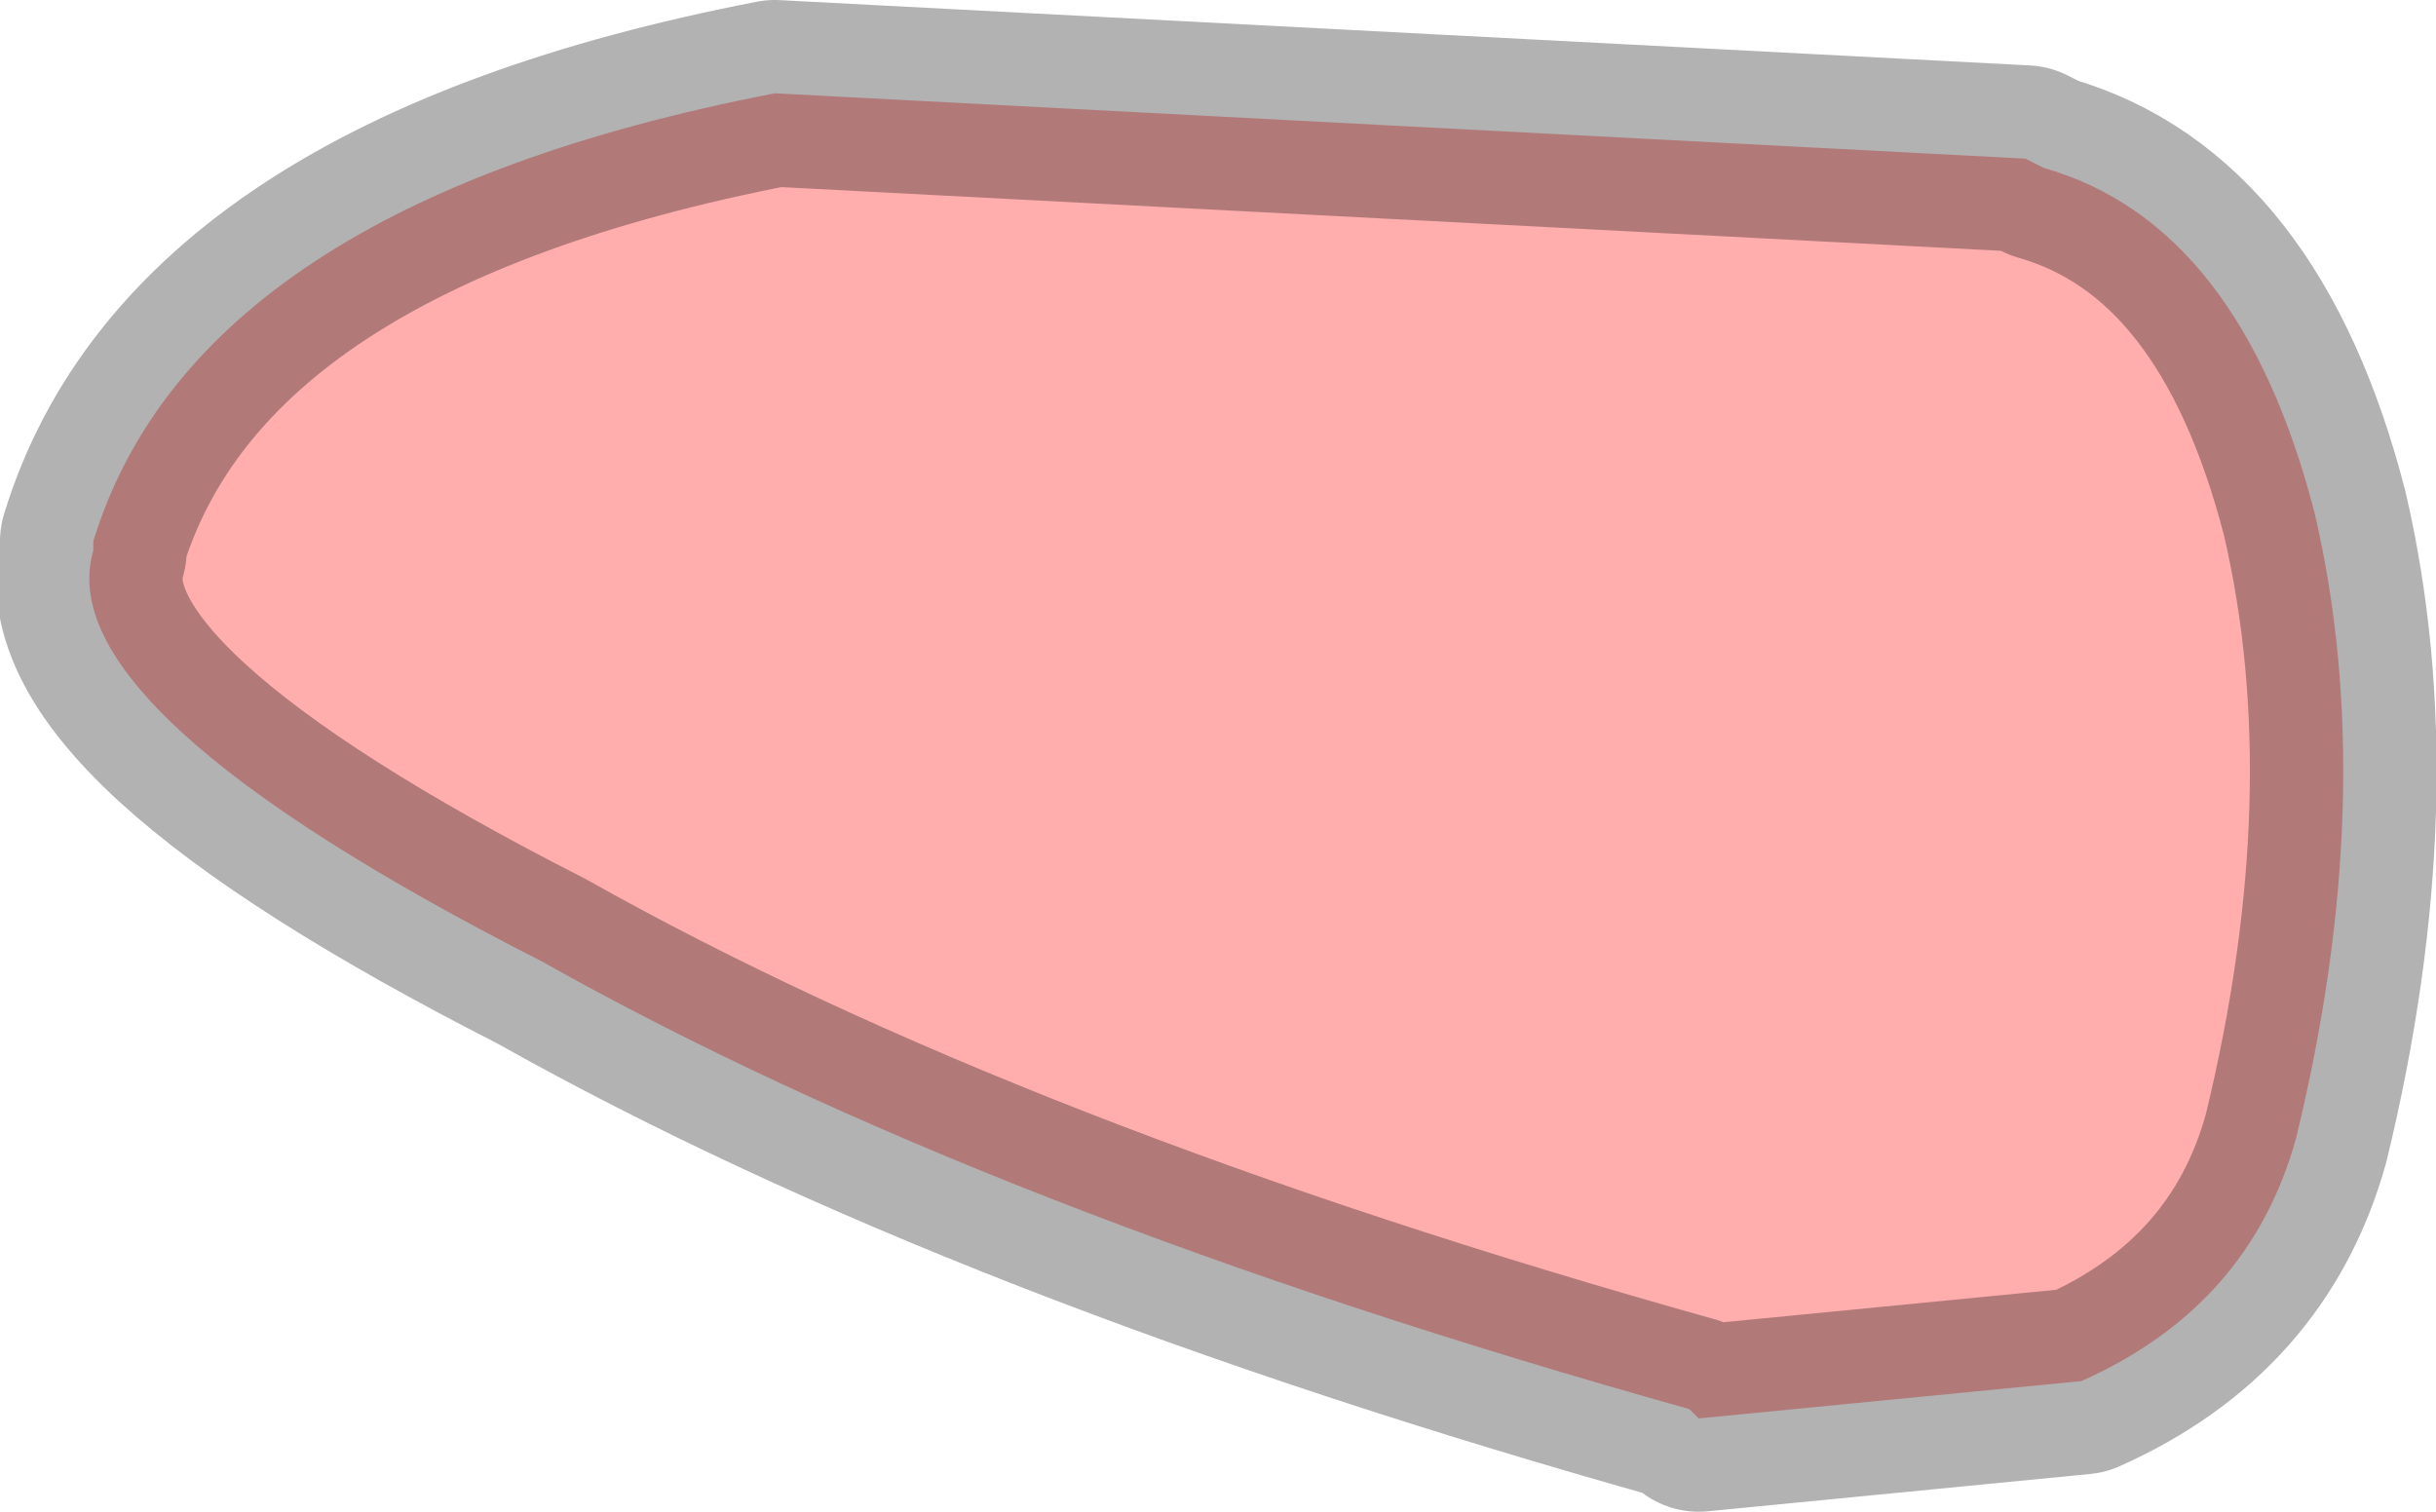 <?xml version="1.0" encoding="UTF-8" standalone="no"?>
<svg xmlns:ffdec="https://www.free-decompiler.com/flash" xmlns:xlink="http://www.w3.org/1999/xlink" ffdec:objectType="shape" height="8.1px" width="13.05px" xmlns="http://www.w3.org/2000/svg">
  <g transform="matrix(1.0, 0.0, 0.0, 1.0, 2.35, 11.7)">
    <path d="M8.5 -10.85 L8.6 -10.8 Q9.65 -10.5 10.05 -8.95 10.4 -7.45 9.95 -5.6 9.7 -4.7 8.8 -4.3 L6.75 -4.1 6.7 -4.15 Q2.95 -5.2 0.55 -6.55 -2.1 -7.9 -1.85 -8.75 L-1.85 -8.8 Q-1.3 -10.6 1.8 -11.2 L8.5 -10.85" fill="#ff3333" fill-opacity="0.4" fill-rule="evenodd" stroke="none"/>
    <path d="M8.5 -10.85 L8.6 -10.8 Q9.65 -10.5 10.05 -8.95 10.4 -7.45 9.95 -5.6 9.7 -4.7 8.8 -4.3 L6.75 -4.1 6.7 -4.15 Q2.95 -5.2 0.55 -6.55 -2.1 -7.9 -1.85 -8.75 L-1.85 -8.8 Q-1.3 -10.6 1.8 -11.2 L8.5 -10.85 Z" fill="none" stroke="#000000" stroke-linecap="round" stroke-linejoin="round" stroke-opacity="0.302" stroke-width="1.0"/>
  </g>
</svg>

